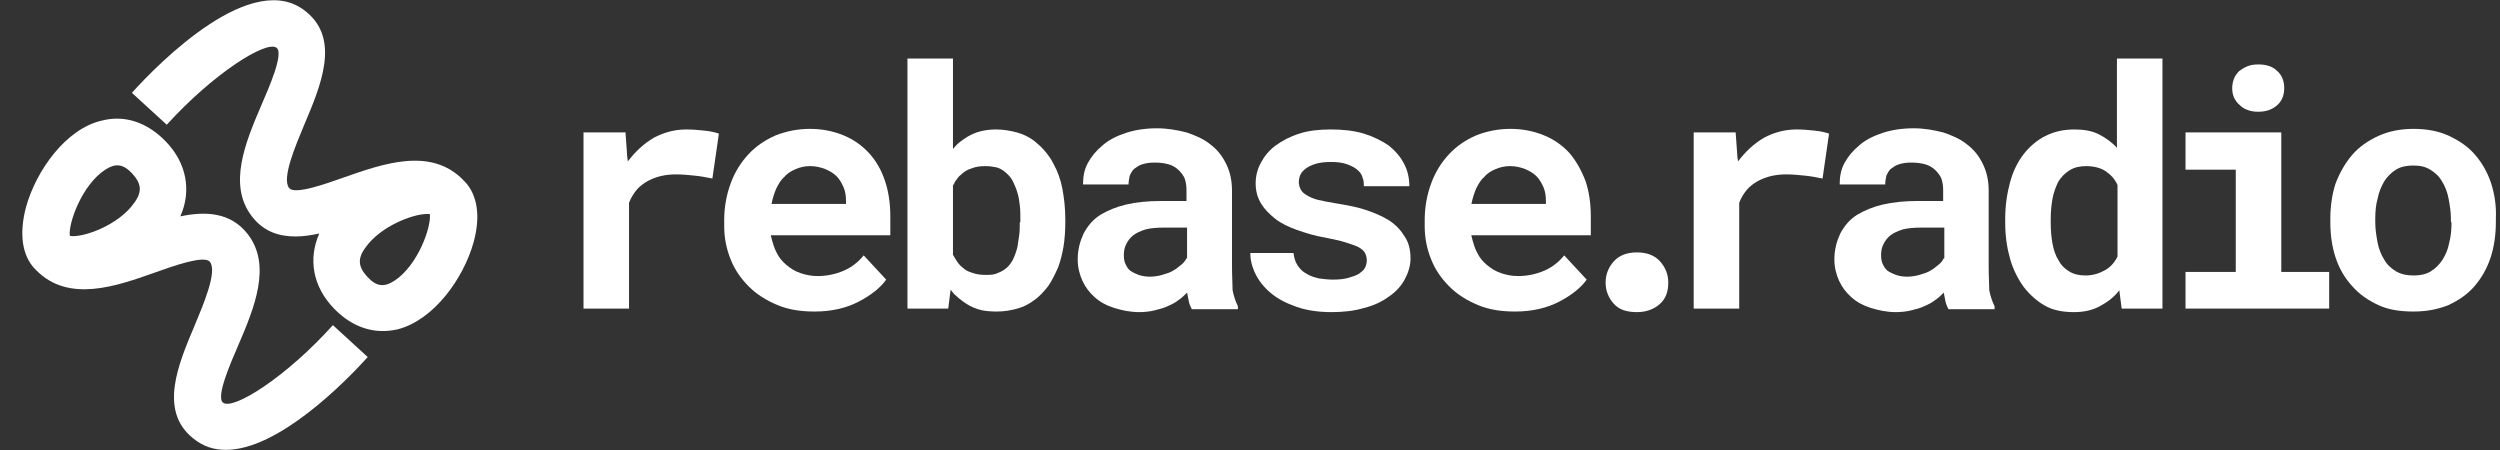 <svg width="111" height="20" viewBox="0 0 111 20" fill="none" xmlns="http://www.w3.org/2000/svg">
<rect x="0" y="0" width="111" height="20" fill="#333333" stroke="none"/>
<path d="M30.475 5.748C29.95 5.748 29.478 5.879 29.031 6.115C28.585 6.378 28.218 6.719 27.877 7.165L27.85 6.982L27.772 5.879H25.908V13.701H27.929V9.003C28.008 8.793 28.139 8.583 28.27 8.425C28.401 8.268 28.585 8.136 28.769 8.032C28.927 7.953 29.11 7.874 29.32 7.822C29.53 7.769 29.766 7.743 30.029 7.743C30.291 7.743 30.554 7.769 30.816 7.795C31.105 7.822 31.367 7.874 31.63 7.927L31.919 5.932C31.761 5.879 31.551 5.827 31.289 5.801C31.052 5.774 30.764 5.748 30.475 5.748Z" fill="white"/>
<path d="M38.585 6.798C38.27 6.457 37.903 6.194 37.457 6.011C37.011 5.827 36.512 5.722 35.961 5.722C35.41 5.722 34.911 5.827 34.438 6.011C33.966 6.221 33.572 6.483 33.231 6.851C32.89 7.218 32.627 7.638 32.444 8.137C32.26 8.635 32.155 9.186 32.155 9.764V10.053C32.155 10.578 32.26 11.076 32.444 11.522C32.627 11.995 32.916 12.389 33.257 12.73C33.599 13.071 34.018 13.334 34.517 13.543C35.016 13.753 35.567 13.832 36.171 13.832C36.932 13.832 37.588 13.675 38.139 13.386C38.69 13.097 39.11 12.756 39.346 12.415L38.349 11.339C38.113 11.627 37.824 11.864 37.457 12.021C37.089 12.179 36.696 12.257 36.302 12.257C36.013 12.257 35.777 12.205 35.541 12.126C35.304 12.047 35.094 11.916 34.911 11.759C34.727 11.601 34.596 11.444 34.491 11.234C34.386 11.05 34.307 10.787 34.228 10.473V10.446H39.53V9.606C39.53 9.029 39.452 8.504 39.294 8.032C39.136 7.559 38.9 7.139 38.585 6.798ZM37.562 9.055H34.255C34.307 8.793 34.386 8.557 34.465 8.373C34.57 8.163 34.675 7.979 34.832 7.848C34.963 7.69 35.147 7.585 35.331 7.507C35.514 7.428 35.724 7.375 35.961 7.375C36.223 7.375 36.433 7.428 36.643 7.507C36.827 7.585 37.011 7.69 37.142 7.822C37.273 7.953 37.378 8.137 37.457 8.32C37.535 8.504 37.562 8.714 37.562 8.924V9.055Z" fill="white"/>
<path d="M46.774 7.271C46.669 7.061 46.538 6.877 46.381 6.693C46.223 6.509 46.066 6.378 45.908 6.247C45.698 6.089 45.436 5.958 45.147 5.879C44.858 5.801 44.543 5.748 44.228 5.748C43.992 5.748 43.756 5.774 43.546 5.827C43.336 5.879 43.152 5.958 42.968 6.063C42.837 6.142 42.732 6.221 42.627 6.299C42.522 6.378 42.417 6.483 42.312 6.614V2.599H40.291V13.701H42.102L42.207 12.861C42.286 12.966 42.365 13.071 42.47 13.15C42.549 13.229 42.654 13.307 42.759 13.386C42.968 13.543 43.178 13.649 43.415 13.727C43.651 13.806 43.94 13.832 44.255 13.832C44.596 13.832 44.885 13.78 45.173 13.701C45.462 13.622 45.698 13.491 45.908 13.334C46.144 13.176 46.354 12.94 46.538 12.704C46.722 12.441 46.853 12.152 46.984 11.864C47.089 11.575 47.168 11.26 47.221 10.945C47.273 10.604 47.299 10.263 47.299 9.869V9.711C47.299 9.239 47.247 8.793 47.168 8.373C47.089 7.953 46.958 7.612 46.774 7.271ZM45.278 9.869C45.278 10.079 45.278 10.263 45.252 10.446C45.226 10.63 45.2 10.814 45.173 10.971C45.121 11.181 45.042 11.391 44.963 11.549C44.858 11.732 44.753 11.864 44.596 11.969C44.491 12.047 44.36 12.1 44.228 12.152C44.097 12.205 43.913 12.205 43.756 12.205C43.546 12.205 43.362 12.179 43.205 12.126C43.047 12.074 42.89 12.021 42.785 11.916C42.68 11.838 42.601 11.759 42.522 11.654C42.444 11.549 42.391 11.444 42.312 11.312V8.242C42.365 8.163 42.391 8.058 42.47 7.979C42.522 7.9 42.575 7.822 42.654 7.769C42.785 7.638 42.942 7.533 43.126 7.481C43.31 7.402 43.52 7.376 43.756 7.376C43.94 7.376 44.097 7.402 44.228 7.428C44.36 7.454 44.491 7.533 44.596 7.612C44.753 7.743 44.885 7.874 44.963 8.032C45.042 8.189 45.121 8.373 45.173 8.557C45.226 8.714 45.252 8.898 45.278 9.108C45.304 9.292 45.304 9.502 45.304 9.711V9.869H45.278Z" fill="white"/>
<path d="M54.701 11.837V8.478C54.701 8.032 54.622 7.638 54.438 7.27C54.255 6.903 54.045 6.64 53.73 6.404C53.441 6.168 53.073 6.011 52.68 5.879C52.26 5.774 51.84 5.696 51.367 5.696C50.843 5.696 50.37 5.774 49.976 5.906C49.583 6.037 49.215 6.22 48.953 6.457C48.664 6.693 48.454 6.955 48.297 7.244C48.139 7.533 48.087 7.848 48.087 8.189H50.108C50.108 8.058 50.134 7.927 50.16 7.795C50.212 7.69 50.265 7.585 50.344 7.507C50.449 7.428 50.554 7.349 50.711 7.297C50.869 7.244 51.052 7.218 51.262 7.218C51.499 7.218 51.709 7.244 51.892 7.297C52.076 7.349 52.233 7.454 52.339 7.559C52.444 7.664 52.548 7.795 52.601 7.927C52.654 8.084 52.68 8.241 52.68 8.425V8.924H51.551C50.974 8.924 50.449 8.976 50.003 9.081C49.556 9.186 49.189 9.344 48.874 9.528C48.533 9.738 48.297 10.026 48.113 10.367C47.955 10.709 47.85 11.076 47.85 11.522C47.85 11.864 47.929 12.178 48.06 12.467C48.192 12.756 48.375 12.992 48.611 13.202C48.848 13.412 49.136 13.57 49.478 13.675C49.819 13.78 50.186 13.858 50.58 13.858C50.816 13.858 51.052 13.832 51.262 13.78C51.472 13.727 51.682 13.675 51.84 13.596C52.024 13.517 52.181 13.438 52.312 13.333C52.47 13.228 52.575 13.123 52.706 12.992C52.732 13.123 52.758 13.255 52.785 13.386C52.811 13.517 52.864 13.622 52.916 13.727H54.963V13.596C54.858 13.386 54.779 13.15 54.727 12.887C54.727 12.598 54.701 12.257 54.701 11.837ZM52.68 11.47C52.627 11.575 52.548 11.68 52.444 11.758C52.339 11.837 52.233 11.942 52.076 12.021C51.945 12.1 51.787 12.152 51.604 12.205C51.42 12.257 51.236 12.284 51.052 12.284C50.869 12.284 50.711 12.257 50.554 12.205C50.422 12.152 50.291 12.1 50.186 12.021C50.081 11.942 50.029 11.837 49.976 11.732C49.924 11.627 49.898 11.496 49.898 11.339C49.898 11.155 49.924 10.997 50.003 10.84C50.081 10.682 50.186 10.551 50.318 10.446C50.449 10.341 50.633 10.262 50.869 10.184C51.079 10.131 51.367 10.105 51.682 10.105H52.706V11.47H52.68Z" fill="white"/>
<path d="M61.682 9.79C61.394 9.606 61.026 9.449 60.633 9.318C60.239 9.186 59.793 9.108 59.32 9.029C59.005 8.976 58.717 8.924 58.507 8.871C58.297 8.819 58.139 8.74 58.008 8.661C57.877 8.583 57.798 8.504 57.745 8.399C57.693 8.294 57.667 8.189 57.667 8.084C57.667 7.979 57.693 7.848 57.745 7.743C57.798 7.638 57.877 7.559 57.982 7.48C58.087 7.402 58.244 7.323 58.428 7.27C58.611 7.218 58.822 7.192 59.084 7.192C59.373 7.192 59.609 7.218 59.819 7.297C60.029 7.375 60.186 7.454 60.318 7.585C60.396 7.664 60.475 7.769 60.501 7.9C60.554 8.005 60.554 8.136 60.554 8.268H62.575C62.575 7.9 62.496 7.559 62.339 7.27C62.181 6.955 61.945 6.693 61.656 6.457C61.341 6.247 60.974 6.063 60.554 5.932C60.108 5.801 59.635 5.748 59.084 5.748C58.559 5.748 58.087 5.801 57.693 5.932C57.273 6.063 56.932 6.247 56.643 6.457C56.354 6.667 56.144 6.929 55.987 7.218C55.829 7.507 55.751 7.822 55.751 8.136C55.751 8.478 55.829 8.766 55.987 9.029C56.144 9.291 56.354 9.501 56.617 9.711C56.879 9.921 57.22 10.079 57.588 10.21C57.955 10.341 58.375 10.473 58.848 10.551C59.215 10.63 59.504 10.682 59.74 10.761C59.976 10.84 60.16 10.892 60.318 10.971C60.449 11.05 60.554 11.129 60.606 11.234C60.659 11.339 60.685 11.444 60.685 11.549C60.685 11.68 60.659 11.785 60.606 11.89C60.554 11.995 60.449 12.073 60.344 12.152C60.213 12.231 60.055 12.284 59.871 12.336C59.688 12.389 59.451 12.415 59.189 12.415C58.979 12.415 58.769 12.389 58.559 12.362C58.349 12.31 58.165 12.257 58.008 12.152C57.85 12.073 57.719 11.942 57.614 11.785C57.509 11.627 57.457 11.444 57.43 11.234H55.514C55.514 11.549 55.593 11.864 55.751 12.178C55.908 12.493 56.144 12.782 56.433 13.018C56.748 13.281 57.115 13.465 57.562 13.622C58.008 13.78 58.533 13.858 59.11 13.858C59.635 13.858 60.134 13.806 60.554 13.675C61 13.57 61.367 13.386 61.656 13.176C61.971 12.966 62.207 12.703 62.365 12.415C62.522 12.126 62.627 11.811 62.627 11.47C62.627 11.102 62.548 10.761 62.365 10.499C62.207 10.236 61.997 10 61.682 9.79Z" fill="white"/>
<path d="M69.688 6.798C69.373 6.457 69.005 6.194 68.559 6.011C68.113 5.827 67.614 5.722 67.063 5.722C66.512 5.722 66.013 5.827 65.541 6.011C65.068 6.221 64.674 6.483 64.333 6.851C63.992 7.218 63.73 7.638 63.546 8.137C63.362 8.635 63.257 9.186 63.257 9.764V10.053C63.257 10.578 63.362 11.076 63.546 11.522C63.73 11.995 64.018 12.389 64.36 12.73C64.701 13.071 65.121 13.334 65.619 13.543C66.118 13.753 66.669 13.832 67.273 13.832C68.034 13.832 68.69 13.675 69.242 13.386C69.793 13.097 70.213 12.756 70.449 12.415L69.451 11.339C69.215 11.627 68.927 11.864 68.559 12.021C68.192 12.179 67.798 12.257 67.404 12.257C67.115 12.257 66.879 12.205 66.643 12.126C66.407 12.047 66.197 11.916 66.013 11.759C65.829 11.601 65.698 11.444 65.593 11.234C65.488 11.05 65.409 10.787 65.331 10.473V10.446H70.632V9.606C70.632 9.029 70.554 8.504 70.396 8.032C70.213 7.559 69.976 7.139 69.688 6.798ZM68.638 9.055H65.331C65.383 8.793 65.462 8.557 65.541 8.373C65.646 8.163 65.751 7.979 65.908 7.848C66.039 7.69 66.223 7.585 66.407 7.507C66.591 7.428 66.8 7.375 67.037 7.375C67.299 7.375 67.509 7.428 67.719 7.507C67.903 7.585 68.087 7.69 68.218 7.822C68.349 7.953 68.454 8.137 68.533 8.32C68.612 8.504 68.638 8.714 68.638 8.924V9.055Z" fill="white"/>
<path d="M72.68 11.207C72.234 11.207 71.892 11.339 71.656 11.601C71.42 11.864 71.289 12.179 71.289 12.546C71.289 12.914 71.42 13.229 71.656 13.491C71.892 13.754 72.234 13.858 72.68 13.858C73.1 13.858 73.441 13.727 73.703 13.491C73.966 13.255 74.071 12.94 74.071 12.546C74.071 12.179 73.94 11.864 73.703 11.601C73.467 11.339 73.126 11.207 72.68 11.207Z" fill="white"/>
<path d="M79.766 5.748C79.242 5.748 78.769 5.879 78.323 6.115C77.877 6.378 77.509 6.719 77.168 7.165L77.142 6.982L77.063 5.879H75.2V13.701H77.221V9.003C77.299 8.793 77.43 8.583 77.562 8.425C77.693 8.268 77.877 8.136 78.06 8.032C78.218 7.953 78.402 7.874 78.612 7.822C78.822 7.769 79.058 7.743 79.32 7.743C79.583 7.743 79.845 7.769 80.108 7.795C80.396 7.822 80.659 7.874 80.921 7.927L81.21 5.932C81.052 5.879 80.843 5.827 80.58 5.801C80.344 5.774 80.055 5.748 79.766 5.748Z" fill="white"/>
<path d="M88.297 11.837V8.478C88.297 8.032 88.218 7.638 88.034 7.27C87.85 6.903 87.64 6.64 87.325 6.404C87.037 6.168 86.669 6.011 86.276 5.879C85.856 5.774 85.436 5.696 84.963 5.696C84.438 5.696 83.966 5.774 83.572 5.906C83.178 6.037 82.811 6.22 82.549 6.457C82.26 6.693 82.05 6.955 81.892 7.244C81.735 7.533 81.682 7.848 81.682 8.189H83.703C83.703 8.058 83.73 7.927 83.756 7.795C83.808 7.69 83.861 7.585 83.94 7.507C84.045 7.428 84.15 7.349 84.307 7.297C84.465 7.244 84.648 7.218 84.858 7.218C85.094 7.218 85.304 7.244 85.488 7.297C85.672 7.349 85.829 7.454 85.934 7.559C86.039 7.664 86.144 7.795 86.197 7.927C86.249 8.084 86.276 8.241 86.276 8.425V8.924H85.147C84.57 8.924 84.045 8.976 83.598 9.081C83.152 9.186 82.785 9.344 82.47 9.528C82.129 9.738 81.892 10.026 81.709 10.367C81.551 10.709 81.446 11.076 81.446 11.522C81.446 11.864 81.525 12.178 81.656 12.467C81.787 12.756 81.971 12.992 82.207 13.202C82.444 13.412 82.732 13.57 83.073 13.675C83.415 13.78 83.782 13.858 84.176 13.858C84.412 13.858 84.648 13.832 84.858 13.78C85.068 13.727 85.278 13.675 85.436 13.596C85.619 13.517 85.777 13.438 85.908 13.333C86.066 13.228 86.171 13.123 86.302 12.992C86.328 13.123 86.354 13.255 86.38 13.386C86.407 13.517 86.459 13.622 86.512 13.727H88.559V13.596C88.454 13.386 88.375 13.15 88.323 12.887C88.323 12.598 88.297 12.257 88.297 11.837ZM86.302 11.47C86.249 11.575 86.171 11.68 86.066 11.758C85.961 11.837 85.856 11.942 85.698 12.021C85.567 12.1 85.409 12.152 85.226 12.205C85.042 12.257 84.858 12.284 84.674 12.284C84.491 12.284 84.333 12.257 84.176 12.205C84.045 12.152 83.913 12.1 83.808 12.021C83.703 11.942 83.651 11.837 83.598 11.732C83.546 11.627 83.52 11.496 83.52 11.339C83.52 11.155 83.546 10.997 83.625 10.84C83.703 10.682 83.808 10.551 83.94 10.446C84.071 10.341 84.255 10.262 84.491 10.184C84.701 10.131 84.99 10.105 85.304 10.105H86.328V11.47H86.302Z" fill="white"/>
<path d="M94.018 6.588C93.782 6.326 93.493 6.116 93.178 5.958C92.864 5.801 92.496 5.748 92.102 5.748C91.604 5.748 91.184 5.853 90.816 6.037C90.449 6.221 90.108 6.509 89.845 6.851C89.583 7.192 89.373 7.612 89.242 8.11C89.11 8.609 89.031 9.134 89.031 9.738V9.895C89.031 10.473 89.11 10.998 89.242 11.47C89.373 11.943 89.583 12.362 89.845 12.73C90.108 13.071 90.423 13.36 90.79 13.57C91.157 13.78 91.604 13.858 92.076 13.858C92.522 13.858 92.89 13.78 93.231 13.596C93.572 13.412 93.861 13.202 94.097 12.887L94.202 13.701H96.013V2.599H93.992V6.588H94.018ZM94.018 11.391C93.887 11.654 93.703 11.864 93.467 11.995C93.231 12.126 92.942 12.231 92.601 12.231C92.312 12.231 92.076 12.179 91.866 12.047C91.656 11.916 91.499 11.759 91.394 11.549C91.263 11.339 91.184 11.103 91.131 10.814C91.079 10.525 91.052 10.236 91.052 9.895V9.738C91.052 9.423 91.079 9.108 91.131 8.819C91.184 8.53 91.289 8.268 91.394 8.058C91.525 7.848 91.682 7.691 91.892 7.559C92.102 7.428 92.339 7.376 92.627 7.376C92.969 7.376 93.257 7.454 93.467 7.586C93.703 7.743 93.887 7.927 94.018 8.215V11.391Z" fill="white"/>
<path d="M99.425 4.646C99.53 4.751 99.635 4.83 99.793 4.882C99.924 4.935 100.081 4.961 100.265 4.961C100.633 4.961 100.895 4.856 101.105 4.672C101.315 4.488 101.42 4.226 101.42 3.911C101.42 3.596 101.315 3.334 101.105 3.15C100.895 2.94 100.606 2.861 100.265 2.861C100.081 2.861 99.924 2.887 99.793 2.94C99.661 2.992 99.53 3.071 99.425 3.15C99.32 3.255 99.242 3.36 99.189 3.491C99.136 3.622 99.11 3.78 99.11 3.911C99.11 4.068 99.136 4.2 99.189 4.331C99.242 4.436 99.32 4.567 99.425 4.646Z" fill="white"/>
<path d="M101.289 5.879H97.037V7.533H99.268V12.074H97.037V13.701H103.415V12.074H101.289V5.879Z" fill="white"/>
<path d="M110.606 8.137C110.449 7.664 110.213 7.244 109.898 6.877C109.583 6.509 109.189 6.247 108.743 6.037C108.297 5.827 107.772 5.722 107.168 5.722C106.564 5.722 106.066 5.827 105.593 6.037C105.147 6.247 104.753 6.509 104.438 6.877C104.123 7.244 103.887 7.664 103.703 8.137C103.546 8.609 103.467 9.16 103.467 9.711V9.869C103.467 10.446 103.546 10.971 103.703 11.444C103.861 11.916 104.097 12.336 104.438 12.704C104.753 13.071 105.147 13.334 105.593 13.543C106.039 13.753 106.564 13.832 107.168 13.832C107.745 13.832 108.27 13.727 108.717 13.543C109.163 13.334 109.556 13.071 109.871 12.704C110.186 12.336 110.423 11.916 110.58 11.444C110.738 10.971 110.816 10.42 110.816 9.869V9.711C110.842 9.16 110.764 8.635 110.606 8.137ZM108.848 9.869C108.848 10.184 108.821 10.499 108.743 10.787C108.69 11.076 108.585 11.312 108.454 11.522C108.323 11.732 108.139 11.916 107.929 12.047C107.719 12.179 107.457 12.231 107.168 12.231C106.853 12.231 106.617 12.179 106.381 12.047C106.171 11.916 105.987 11.759 105.856 11.522C105.724 11.312 105.619 11.05 105.567 10.787C105.514 10.499 105.462 10.184 105.462 9.869V9.711C105.462 9.396 105.488 9.082 105.567 8.819C105.619 8.53 105.724 8.294 105.856 8.058C105.987 7.848 106.171 7.664 106.381 7.533C106.591 7.402 106.853 7.349 107.142 7.349C107.457 7.349 107.693 7.402 107.903 7.533C108.113 7.664 108.297 7.822 108.428 8.058C108.559 8.268 108.664 8.53 108.717 8.819C108.769 9.108 108.821 9.396 108.821 9.711V9.869H108.848Z" fill="white"/>
<path d="M9.898 17.874C9.583 17.612 10.239 16.116 10.58 15.328C11.289 13.675 12.076 11.785 11 10.394C10.239 9.423 9.136 9.37 8.008 9.606C8.507 8.478 8.297 7.244 7.352 6.273C6.538 5.433 5.541 5.092 4.517 5.355C2.916 5.722 1.604 7.585 1.157 9.187C0.843 10.368 0.974 11.339 1.551 11.942C1.551 11.942 1.577 11.942 1.577 11.969L1.604 11.995C3.047 13.465 5.173 12.704 6.879 12.1C7.693 11.811 9.084 11.312 9.32 11.627C9.661 12.047 9.031 13.517 8.638 14.462C7.929 16.142 7.037 18.215 8.559 19.449C9.005 19.817 9.478 19.974 10.029 19.974C12.365 19.974 15.331 16.956 16.328 15.853L14.78 14.436C12.732 16.719 10.344 18.242 9.898 17.874ZM4.675 7.533C5.121 7.244 5.462 7.271 5.856 7.69C6.276 8.137 6.328 8.504 5.961 9.003C5.252 10.026 3.625 10.578 3.1 10.473C3.021 9.948 3.625 8.215 4.675 7.533Z" fill="white"/>
<path d="M20.633 8.058C20.606 8.032 20.606 8.032 20.633 8.058C20.606 8.032 20.606 8.032 20.606 8.032C20.606 8.032 20.58 8.032 20.58 8.005C19.136 6.509 17.01 7.27 15.278 7.874C14.464 8.163 13.073 8.662 12.837 8.347C12.496 7.927 13.126 6.457 13.52 5.512C14.228 3.832 15.121 1.759 13.598 0.525C11.236 -1.443 7.063 2.782 5.856 4.121L7.404 5.538C9.451 3.281 11.84 1.759 12.286 2.126C12.601 2.389 11.945 3.885 11.604 4.672C10.895 6.326 10.108 8.215 11.184 9.606C11.709 10.289 12.391 10.499 13.126 10.499C13.467 10.499 13.808 10.446 14.176 10.368C13.677 11.496 13.887 12.73 14.832 13.701C15.462 14.357 16.223 14.698 16.984 14.698C17.22 14.698 17.43 14.672 17.667 14.62C19.268 14.2 20.58 12.362 21.026 10.761C21.341 9.633 21.21 8.662 20.633 8.058ZM17.509 12.467C17.063 12.756 16.722 12.73 16.328 12.31C15.908 11.864 15.856 11.496 16.223 10.998C16.879 10.053 18.323 9.501 18.953 9.501C19.005 9.501 19.031 9.501 19.084 9.501C19.163 10.053 18.559 11.785 17.509 12.467Z" fill="white"/>
</svg>
